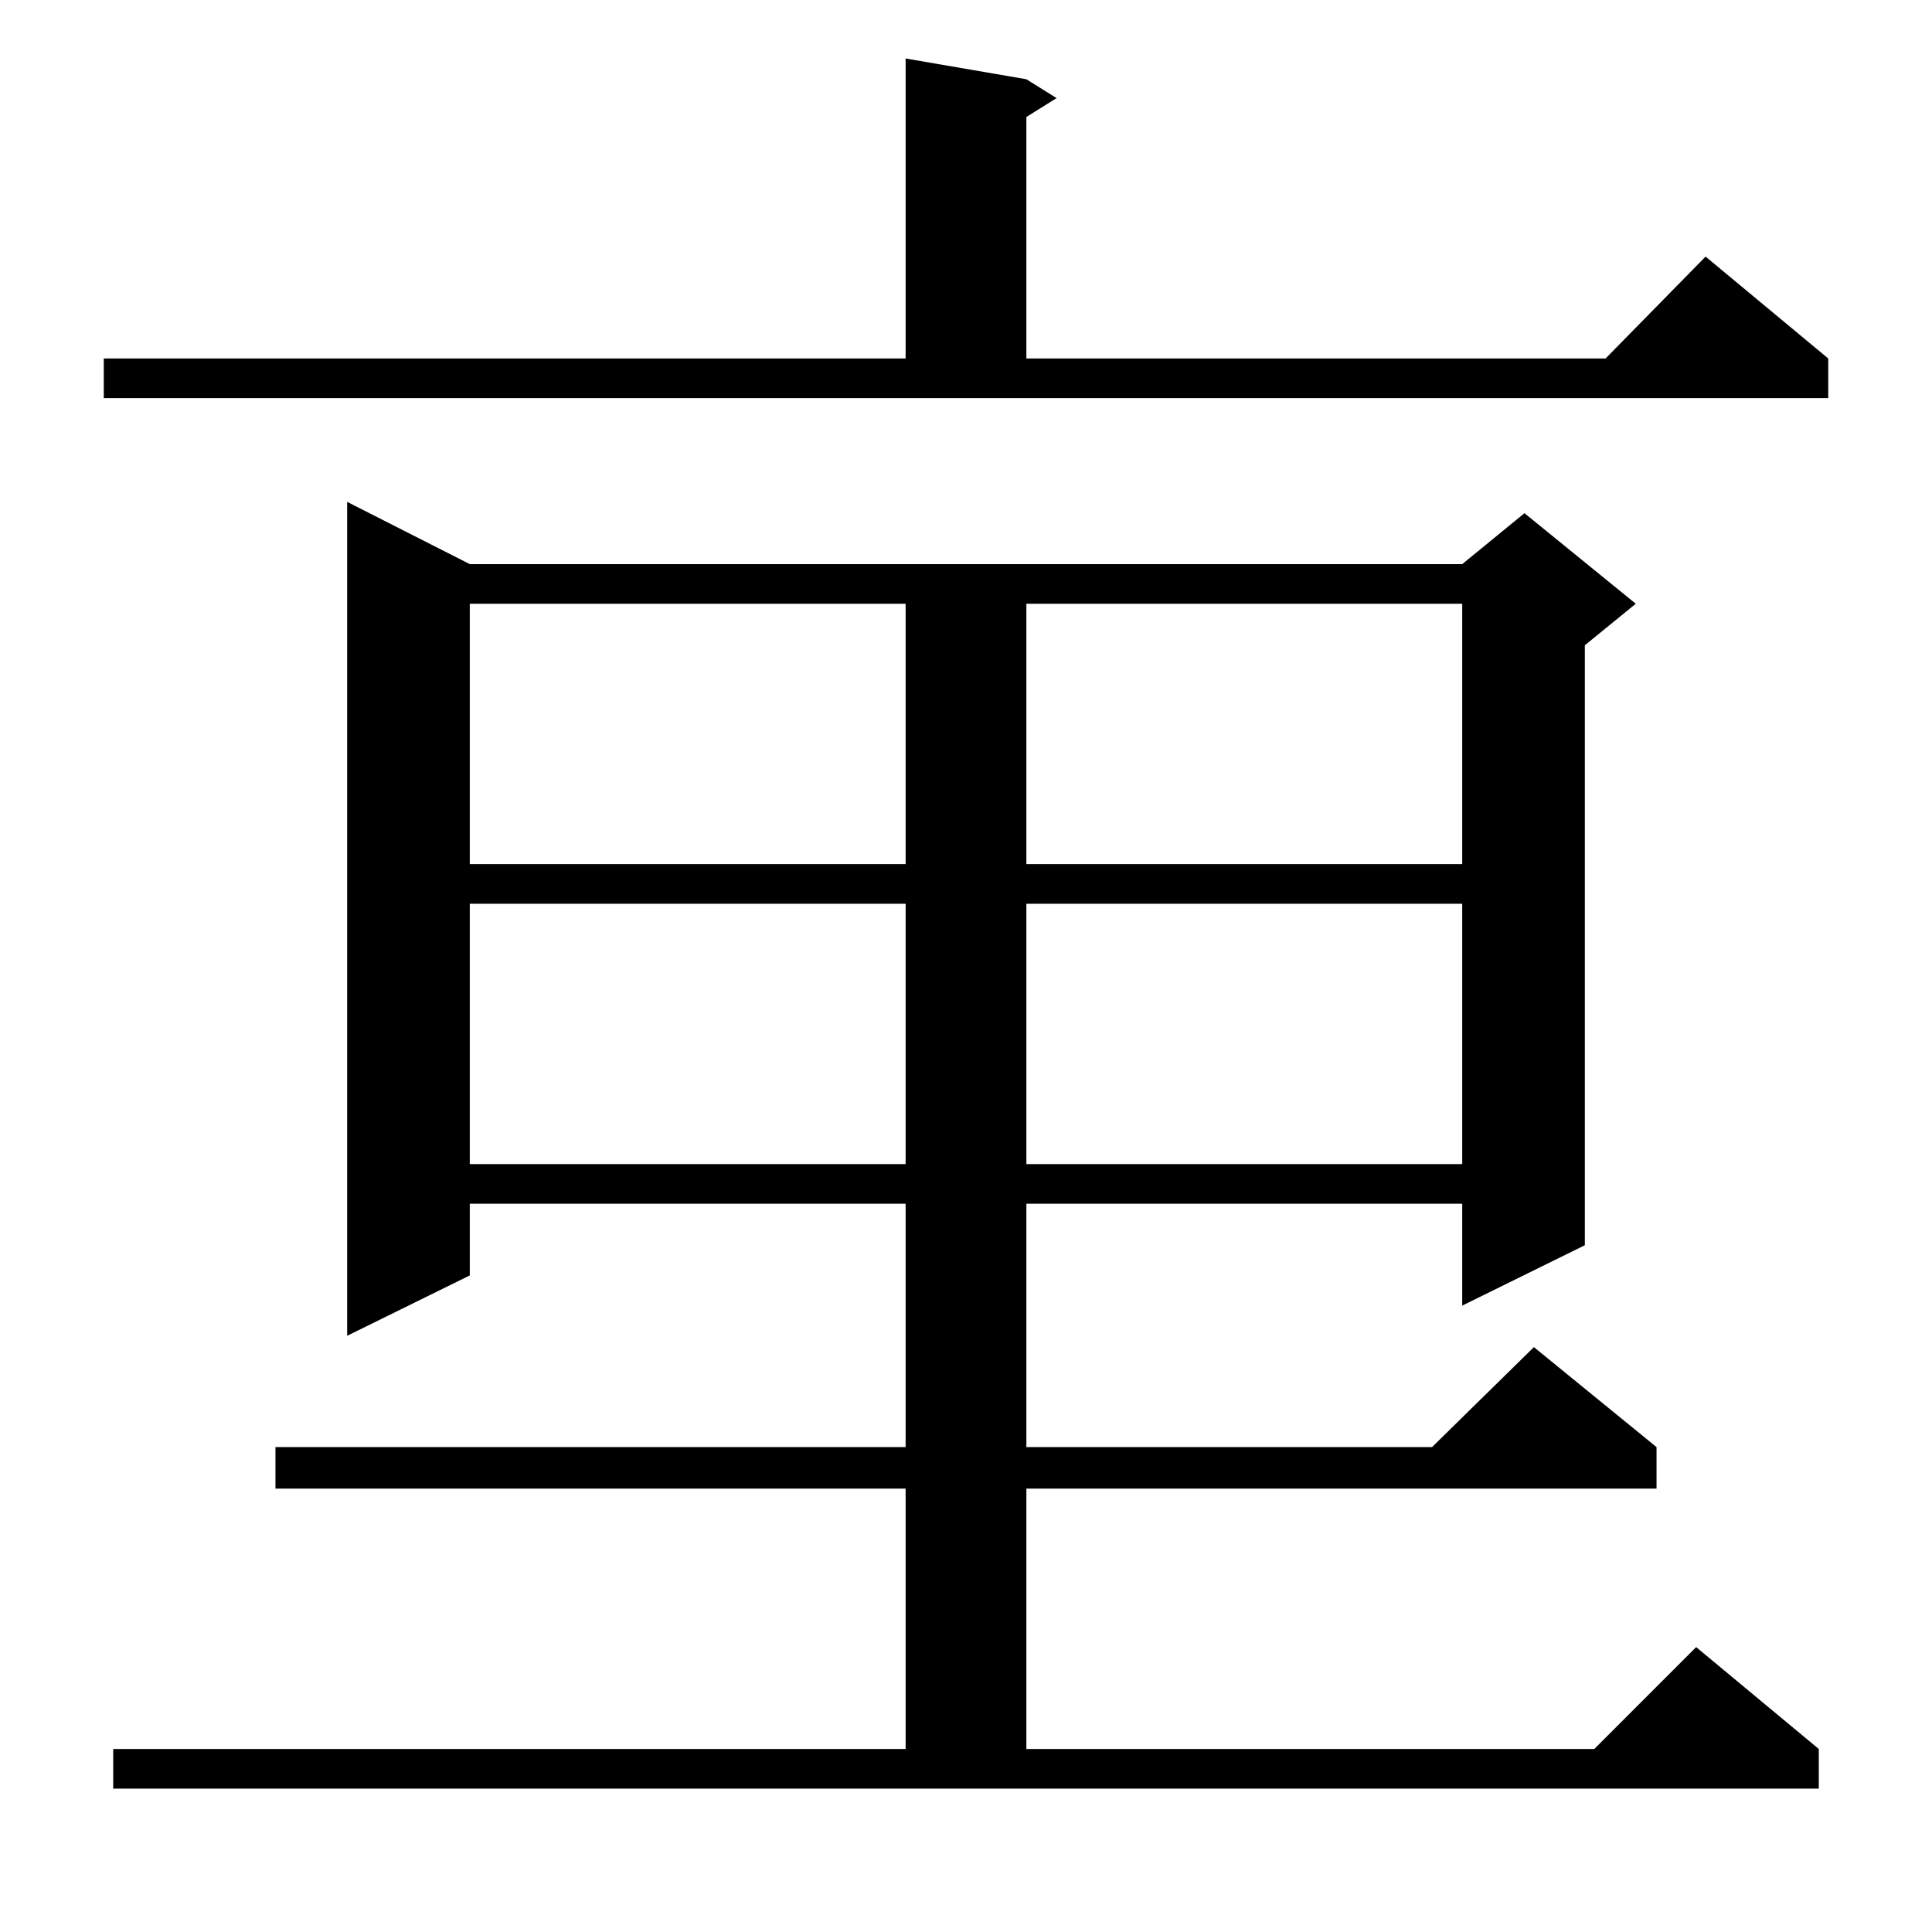 <?xml version="1.0" standalone="no"?>
<!DOCTYPE svg PUBLIC "-//W3C//DTD SVG 1.1//EN" "http://www.w3.org/Graphics/SVG/1.1/DTD/svg11.dtd" >
<svg xmlns="http://www.w3.org/2000/svg" xmlns:xlink="http://www.w3.org/1999/xlink" version="1.1" viewBox="0 -144 1024 1024">
  <g transform="matrix(1 0 0 -1 0 880)">
   <path fill="currentColor"
d="M60 97h420v138h-334v22h334v129h-231v-38l-65 -32v442l65 -33h526l33 27l59 -48l-27 -22v-318l-65 -32v54h-231v-129h215l54 53l65 -53v-22h-334v-138h301l54 54l65 -54v-21h-904v21zM249 545v-138h231v138h-231zM544 545v-138h231v138h-231zM249 704v-138h231v138h-231z
M544 704v-138h231v138h-231zM55 834h425v159l64 -11l16 -10l-16 -10v-128h307l53 54l65 -54v-21h-914v21z" />
  </g>

</svg>
